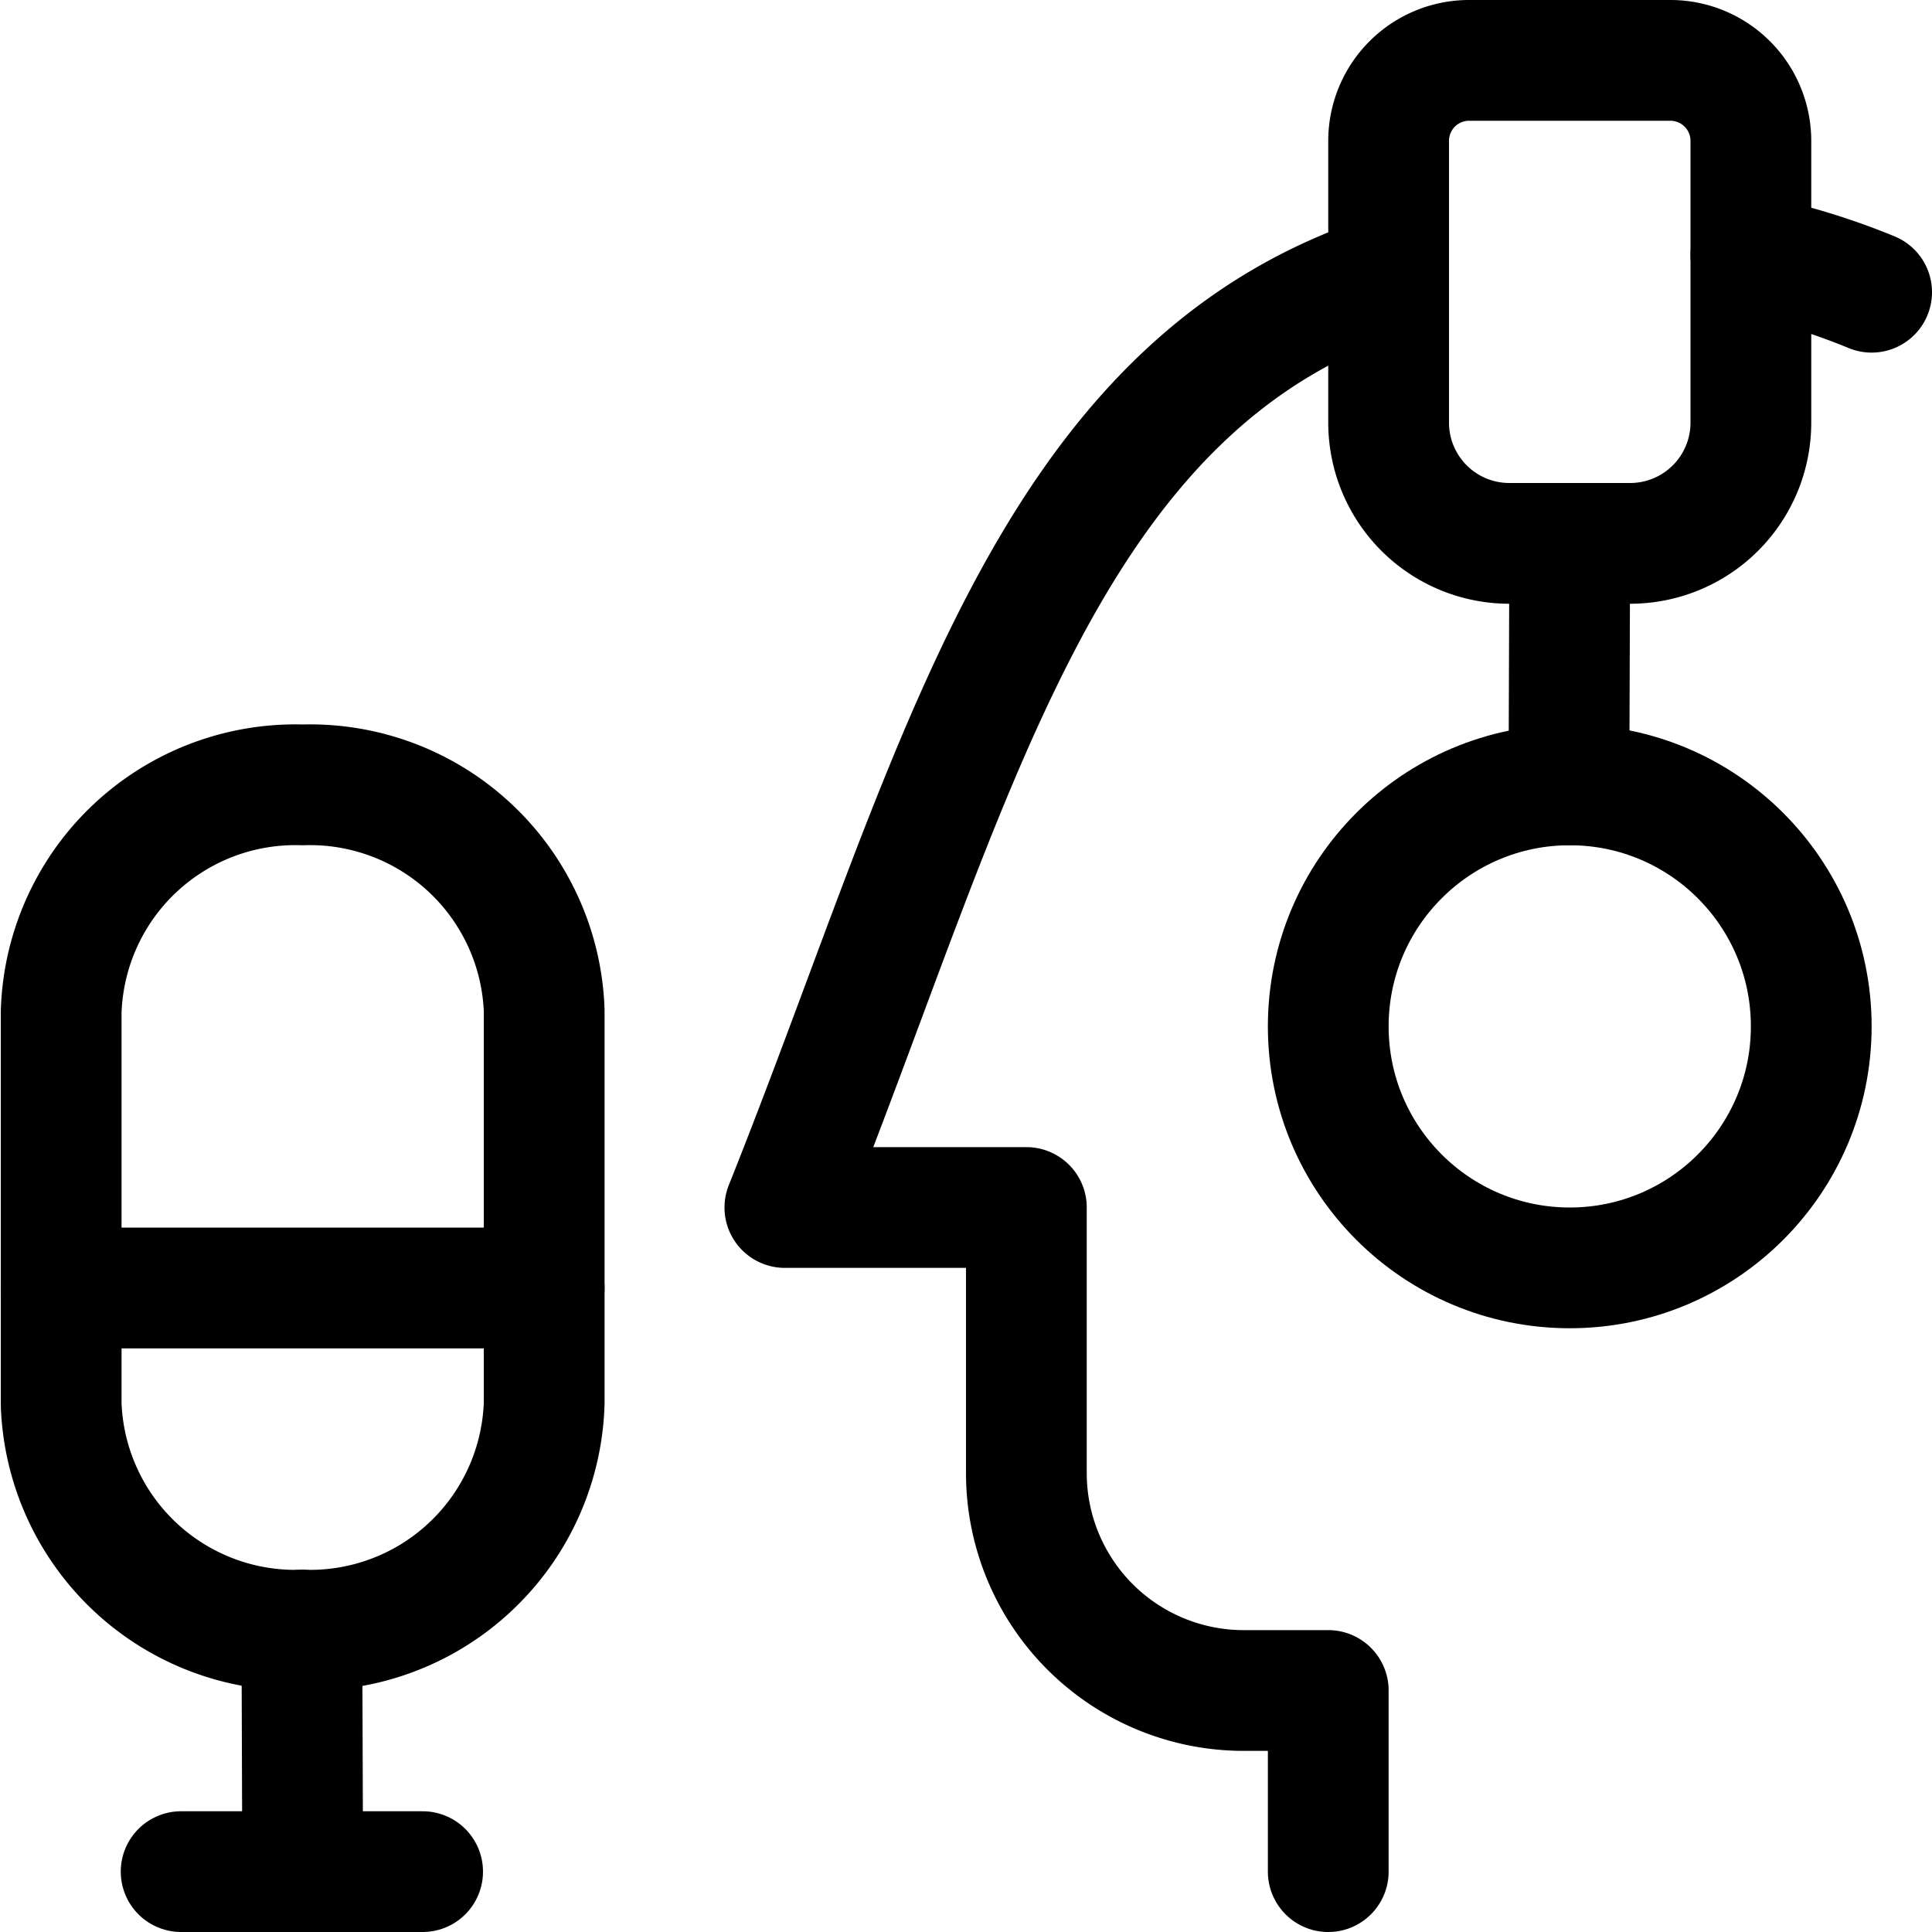 <svg xmlns="http://www.w3.org/2000/svg" viewBox="0 0 24 24">
  <g>
    <path d="M6.76,17.43a2.91,2.91,0,0,1-3,2.82,2.91,2.91,0,0,1-3-2.8l0-4.88a2.91,2.91,0,0,1,3-2.82,2.91,2.91,0,0,1,3,2.8Z" style="fill: none;stroke: #000000;stroke-linecap: round;stroke-linejoin: round;stroke-width: 1.5px"/>
    <line x1="0.76" y1="16" x2="6.76" y2="16" style="fill: none;stroke: #000000;stroke-linecap: round;stroke-linejoin: round;stroke-width: 1.5px"/>
    <line x1="3.75" y1="20.25" x2="3.76" y2="23.24" style="fill: none;stroke: #000000;stroke-linecap: round;stroke-linejoin: round;stroke-width: 1.5px"/>
    <line x1="2.25" y1="23.25" x2="5.25" y2="23.25" style="fill: none;stroke: #000000;stroke-linecap: round;stroke-linejoin: round;stroke-width: 1.5px"/>
    <circle cx="19.5" cy="12.75" r="3" style="fill: none;stroke: #000000;stroke-linecap: round;stroke-linejoin: round;stroke-width: 1.5px"/>
    <line x1="19.5" y1="6.75" x2="19.49" y2="9.75" style="fill: none;stroke: #000000;stroke-linecap: round;stroke-linejoin: round;stroke-width: 1.5px"/>
    <path d="M18.25.75h2.5a1,1,0,0,1,1,1v3.5a1.5,1.5,0,0,1-1.5,1.5h-1.5a1.5,1.5,0,0,1-1.5-1.5V1.75a1,1,0,0,1,1-1Z" style="fill: none;stroke: #000000;stroke-linecap: round;stroke-linejoin: round;stroke-width: 1.5px"/>
    <path d="M17.25,3.41C12.94,4.82,11.87,9.7,9.75,15h3v3.3a2.7,2.7,0,0,0,2.7,2.7H16.5v2.25" style="fill: none;stroke: #000000;stroke-linecap: round;stroke-linejoin: round;stroke-width: 1.5px"/>
    <path d="M23.25,3.63a8.41,8.41,0,0,0-1.5-.46" style="fill: none;stroke: #000000;stroke-linecap: round;stroke-linejoin: round;stroke-width: 1.5px"/>
  </g>
</svg>
